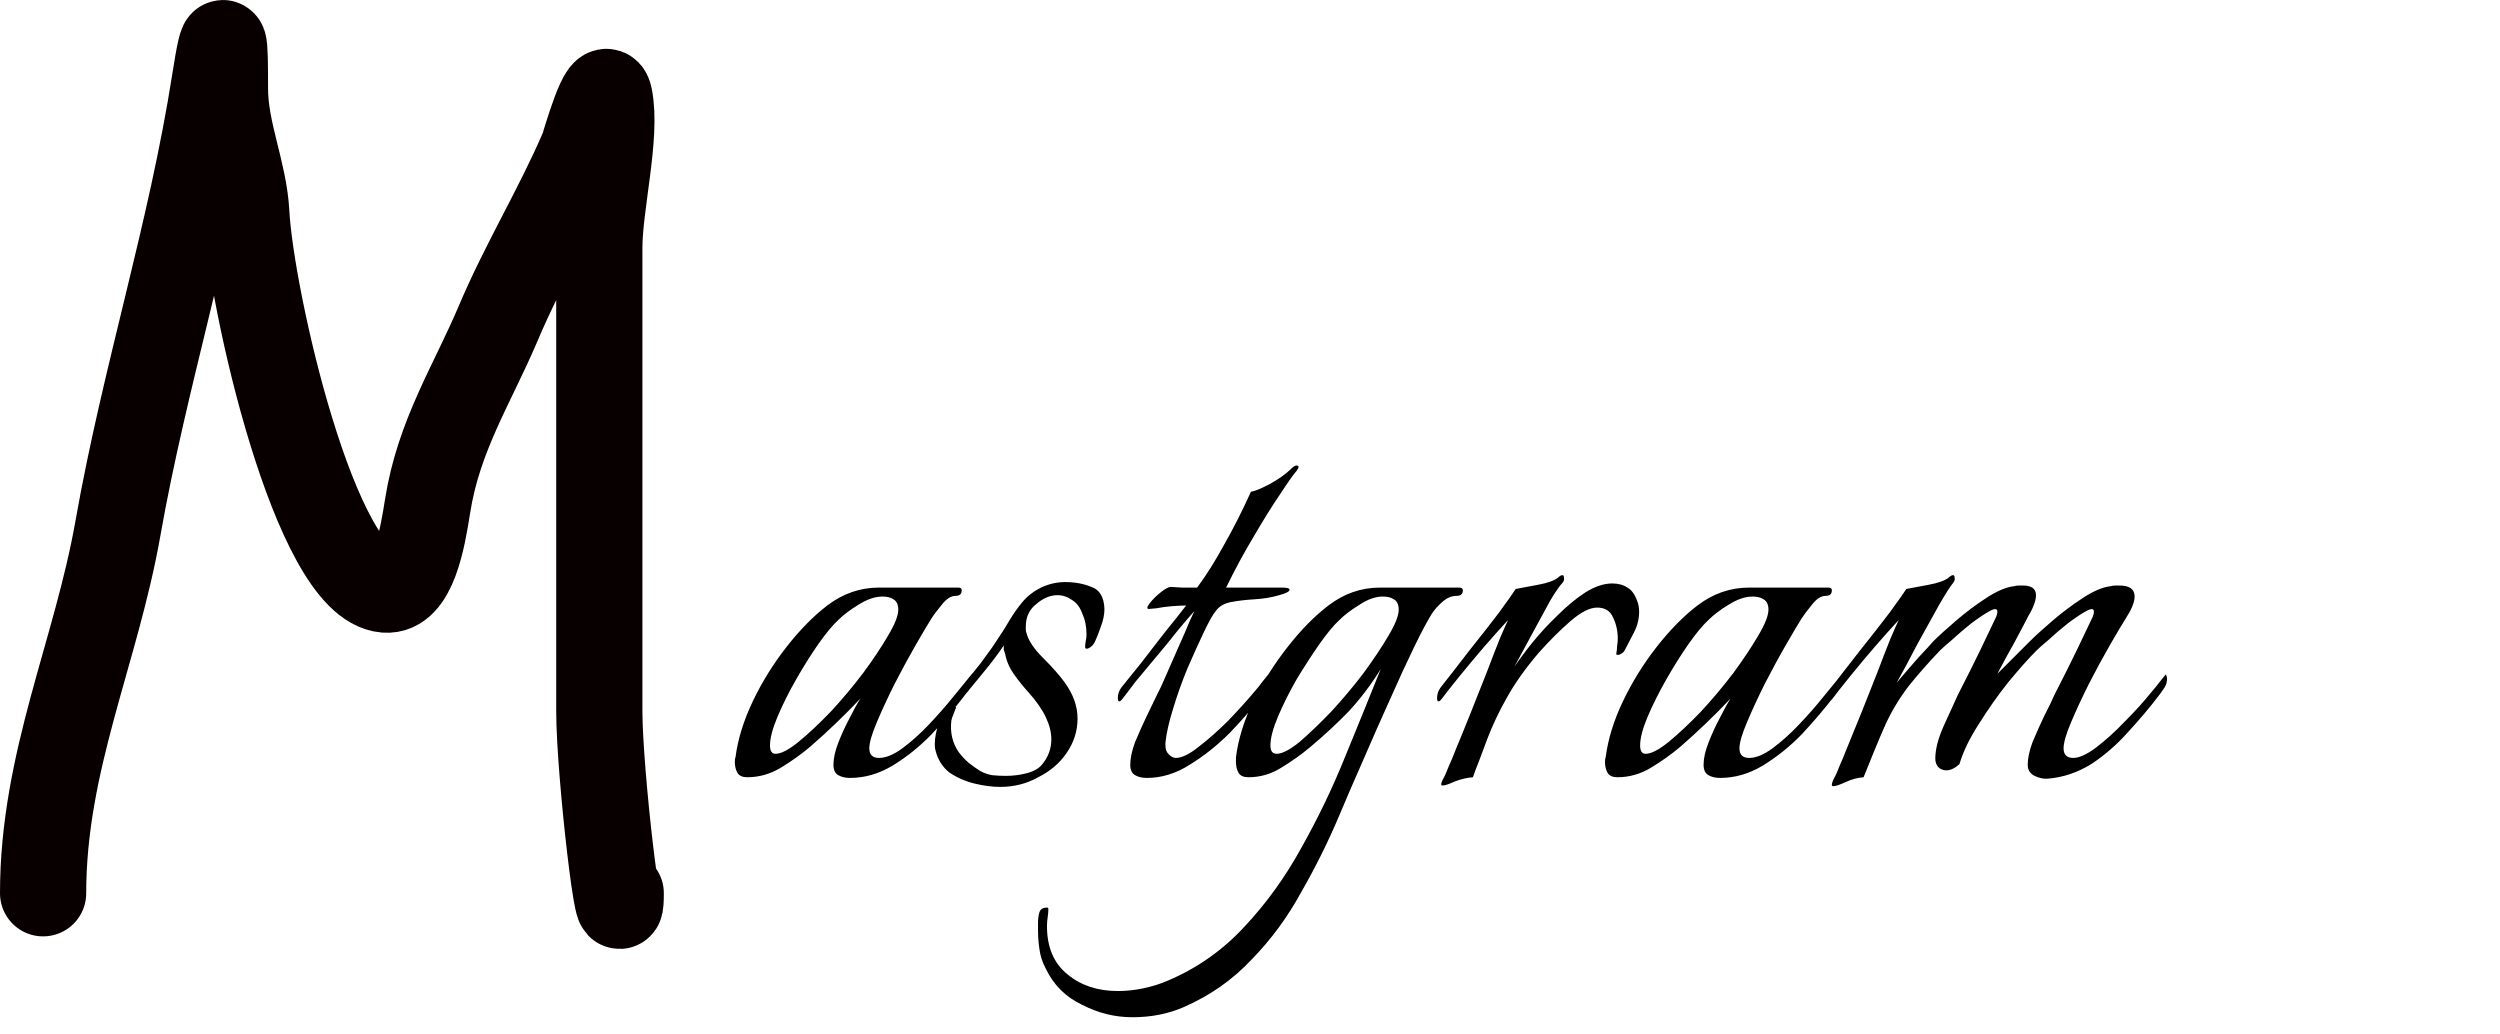 <svg width="58" height="24" viewBox="0 0 58 24" fill="none" xmlns="http://www.w3.org/2000/svg">
<path d="M1 20.724C1 17.671 2.228 15.139 2.737 12.251C3.353 8.755 4.432 5.409 4.984 1.879C5.204 0.473 5.219 0.921 5.219 2.055C5.219 3.054 5.664 3.971 5.715 4.951C5.817 6.898 7.308 13.55 8.941 13.679C9.592 13.73 9.8 12.507 9.92 11.742C10.176 10.106 10.966 8.901 11.561 7.495C12.152 6.097 12.92 4.854 13.518 3.464C13.567 3.351 14.024 1.682 14.139 2.25C14.319 3.145 13.904 4.745 13.904 5.753C13.904 9.335 13.904 12.916 13.904 16.497C13.904 17.926 14.401 22.153 14.401 20.724" stroke="#080000" stroke-width="2" stroke-linecap="round"/>
<path d="M19.72 18.048C19.613 18.048 19.523 18.027 19.448 17.984C19.373 17.941 19.336 17.861 19.336 17.744C19.336 17.595 19.373 17.424 19.448 17.232C19.523 17.04 19.608 16.853 19.704 16.672C19.8 16.48 19.885 16.325 19.96 16.208C19.587 16.603 19.197 16.976 18.792 17.328C18.589 17.499 18.365 17.659 18.12 17.808C17.875 17.957 17.613 18.032 17.336 18.032C17.229 18.032 17.155 18 17.112 17.936C17.069 17.861 17.048 17.776 17.048 17.68C17.048 17.627 17.053 17.589 17.064 17.568C17.117 17.152 17.251 16.72 17.464 16.272C17.677 15.824 17.939 15.403 18.248 15.008C18.557 14.613 18.872 14.293 19.192 14.048C19.555 13.771 19.955 13.632 20.392 13.632H22.232C22.285 13.632 22.312 13.653 22.312 13.696C22.312 13.781 22.264 13.824 22.168 13.824C22.061 13.824 21.955 13.893 21.848 14.032C21.741 14.16 21.661 14.267 21.608 14.352C21.533 14.469 21.416 14.667 21.256 14.944C21.096 15.221 20.931 15.525 20.76 15.856C20.6 16.176 20.461 16.475 20.344 16.752C20.227 17.029 20.168 17.232 20.168 17.36C20.168 17.509 20.243 17.584 20.392 17.584C20.552 17.584 20.733 17.509 20.936 17.36C21.139 17.211 21.341 17.029 21.544 16.816C21.757 16.592 21.949 16.373 22.12 16.16C22.301 15.936 22.445 15.76 22.552 15.632C22.616 15.696 22.611 15.787 22.536 15.904C22.472 16.011 22.413 16.096 22.36 16.16C22.147 16.437 21.901 16.725 21.624 17.024C21.347 17.312 21.043 17.557 20.712 17.76C20.392 17.952 20.061 18.048 19.72 18.048ZM17.992 17.488C18.12 17.488 18.296 17.397 18.52 17.216C18.755 17.024 19.005 16.789 19.272 16.512C19.539 16.224 19.789 15.925 20.024 15.616C20.259 15.296 20.451 15.008 20.6 14.752C20.76 14.485 20.84 14.283 20.84 14.144C20.84 14.027 20.803 13.947 20.728 13.904C20.664 13.861 20.579 13.84 20.472 13.84C20.301 13.84 20.115 13.904 19.912 14.032C19.72 14.149 19.565 14.267 19.448 14.384C19.32 14.501 19.165 14.688 18.984 14.944C18.813 15.189 18.643 15.461 18.472 15.76C18.301 16.059 18.157 16.347 18.04 16.624C17.923 16.901 17.864 17.125 17.864 17.296C17.864 17.424 17.907 17.488 17.992 17.488ZM23.207 18.256C23.015 18.256 22.812 18.229 22.599 18.176C22.386 18.123 22.194 18.037 22.023 17.92C21.863 17.792 21.756 17.621 21.703 17.408C21.692 17.376 21.687 17.328 21.687 17.264C21.687 17.115 21.719 16.949 21.783 16.768C21.858 16.587 21.948 16.459 22.055 16.384C22.098 16.363 22.13 16.363 22.151 16.384C22.183 16.405 22.189 16.427 22.167 16.448C22.157 16.48 22.14 16.523 22.119 16.576C22.098 16.619 22.082 16.667 22.071 16.72C22.039 16.997 22.098 17.243 22.247 17.456C22.311 17.541 22.386 17.621 22.471 17.696C22.567 17.771 22.658 17.835 22.743 17.888C22.818 17.931 22.909 17.963 23.015 17.984C23.122 17.995 23.229 18 23.335 18C23.506 18 23.671 17.979 23.831 17.936C23.991 17.893 24.108 17.824 24.183 17.728C24.322 17.557 24.391 17.365 24.391 17.152C24.391 16.992 24.349 16.821 24.263 16.64C24.178 16.459 24.044 16.267 23.863 16.064C23.746 15.936 23.634 15.797 23.527 15.648C23.421 15.499 23.351 15.339 23.319 15.168C23.308 15.136 23.298 15.104 23.287 15.072C23.287 15.04 23.287 15.008 23.287 14.976C23.148 15.179 23.005 15.371 22.855 15.552C22.716 15.723 22.594 15.872 22.487 16C22.445 16.064 22.407 16.096 22.375 16.096C22.354 16.096 22.343 16.075 22.343 16.032C22.343 15.936 22.386 15.835 22.471 15.728C22.556 15.632 22.652 15.515 22.759 15.376C22.866 15.227 22.951 15.109 23.015 15.024C23.197 14.757 23.33 14.549 23.415 14.4C23.511 14.24 23.613 14.096 23.719 13.968C23.837 13.829 23.98 13.717 24.151 13.632C24.332 13.547 24.519 13.504 24.711 13.504C24.935 13.504 25.138 13.541 25.319 13.616C25.511 13.68 25.613 13.851 25.623 14.128C25.623 14.256 25.596 14.389 25.543 14.528C25.5 14.656 25.453 14.779 25.399 14.896C25.367 14.96 25.319 15.008 25.255 15.04C25.202 15.061 25.175 15.051 25.175 15.008C25.175 14.965 25.18 14.917 25.191 14.864C25.202 14.811 25.207 14.763 25.207 14.72C25.207 14.539 25.175 14.379 25.111 14.24C25.058 14.091 24.978 13.984 24.871 13.92C24.765 13.845 24.652 13.808 24.535 13.808C24.364 13.808 24.199 13.877 24.039 14.016C23.879 14.144 23.799 14.315 23.799 14.528C23.799 14.549 23.799 14.576 23.799 14.608C23.799 14.64 23.805 14.667 23.815 14.688C23.858 14.859 23.986 15.051 24.199 15.264C24.413 15.477 24.578 15.664 24.695 15.824C24.898 16.101 24.999 16.384 24.999 16.672C24.999 16.96 24.914 17.227 24.743 17.472C24.583 17.707 24.364 17.893 24.087 18.032C23.82 18.181 23.527 18.256 23.207 18.256ZM26.606 18.048C26.499 18.048 26.409 18.027 26.334 17.984C26.259 17.941 26.222 17.861 26.222 17.744C26.222 17.595 26.259 17.419 26.334 17.216C26.419 17.013 26.51 16.811 26.606 16.608C26.702 16.405 26.782 16.24 26.846 16.112C26.899 16.016 26.968 15.867 27.054 15.664C27.15 15.451 27.246 15.232 27.342 15.008C27.448 14.773 27.534 14.576 27.598 14.416C27.672 14.256 27.71 14.176 27.71 14.176C27.614 14.283 27.486 14.432 27.326 14.624C27.177 14.816 27.011 15.019 26.83 15.232C26.659 15.435 26.499 15.627 26.35 15.808C26.211 15.989 26.11 16.123 26.046 16.208C26.014 16.251 25.987 16.272 25.966 16.272C25.945 16.272 25.934 16.245 25.934 16.192C25.934 16.107 25.96 16.027 26.014 15.952C26.142 15.792 26.297 15.6 26.478 15.376C26.659 15.141 26.84 14.907 27.022 14.672C27.214 14.437 27.379 14.229 27.518 14.048C27.433 14.048 27.32 14.053 27.182 14.064C27.054 14.075 26.936 14.091 26.83 14.112C26.723 14.123 26.665 14.128 26.654 14.128C26.601 14.128 26.606 14.085 26.67 14C26.734 13.915 26.819 13.829 26.926 13.744C27.032 13.659 27.113 13.616 27.166 13.616C27.177 13.616 27.262 13.621 27.422 13.632C27.582 13.632 27.699 13.632 27.774 13.632C27.987 13.344 28.195 13.013 28.398 12.64C28.611 12.267 28.819 11.856 29.022 11.408C29.107 11.397 29.251 11.339 29.454 11.232C29.667 11.115 29.832 10.997 29.95 10.88C30.003 10.827 30.046 10.8 30.078 10.8C30.142 10.8 30.142 10.843 30.078 10.928C30.003 11.013 29.875 11.195 29.694 11.472C29.512 11.739 29.31 12.064 29.086 12.448C28.862 12.821 28.648 13.216 28.446 13.632H29.742C29.859 13.632 29.918 13.648 29.918 13.68C29.918 13.723 29.838 13.765 29.678 13.808C29.497 13.861 29.305 13.893 29.102 13.904C28.91 13.915 28.729 13.936 28.558 13.968C28.398 14 28.28 14.069 28.206 14.176C28.142 14.251 28.051 14.411 27.934 14.656C27.817 14.901 27.689 15.184 27.55 15.504C27.422 15.813 27.31 16.128 27.214 16.448C27.118 16.757 27.059 17.019 27.038 17.232V17.296C27.038 17.381 27.064 17.451 27.118 17.504C27.171 17.557 27.224 17.584 27.278 17.584C27.416 17.584 27.593 17.499 27.806 17.328C28.03 17.157 28.259 16.955 28.494 16.72C28.729 16.475 28.931 16.251 29.102 16.048C29.177 15.963 29.241 15.883 29.294 15.808C29.358 15.733 29.395 15.685 29.406 15.664C29.427 15.707 29.438 15.739 29.438 15.76C29.438 15.824 29.416 15.893 29.374 15.968C29.342 16.043 29.305 16.107 29.262 16.16C29.059 16.427 28.814 16.709 28.526 17.008C28.238 17.296 27.928 17.541 27.598 17.744C27.278 17.947 26.947 18.048 26.606 18.048ZM26.274 23.6C25.868 23.6 25.479 23.504 25.106 23.312C24.722 23.131 24.439 22.848 24.258 22.464C24.183 22.325 24.135 22.176 24.114 22.016C24.092 21.867 24.082 21.717 24.082 21.568V21.408C24.082 21.323 24.092 21.243 24.114 21.168C24.135 21.093 24.194 21.056 24.29 21.056C24.311 21.056 24.322 21.067 24.322 21.088C24.322 21.152 24.316 21.216 24.306 21.28C24.295 21.344 24.29 21.413 24.29 21.488C24.29 21.979 24.45 22.352 24.77 22.608C25.079 22.864 25.468 22.992 25.938 22.992C26.13 22.992 26.327 22.971 26.53 22.928C26.732 22.885 26.919 22.827 27.09 22.752C27.772 22.464 28.364 22.048 28.866 21.504C29.378 20.96 29.82 20.347 30.194 19.664C30.578 18.981 30.914 18.283 31.202 17.568C31.5 16.843 31.778 16.16 32.034 15.52C31.81 15.883 31.564 16.208 31.298 16.496C31.031 16.773 30.732 17.051 30.402 17.328C30.199 17.499 29.975 17.659 29.73 17.808C29.495 17.957 29.239 18.032 28.962 18.032C28.855 18.032 28.78 18 28.738 17.936C28.695 17.861 28.674 17.776 28.674 17.68V17.568C28.727 17.152 28.86 16.72 29.074 16.272C29.298 15.824 29.564 15.403 29.874 15.008C30.183 14.613 30.498 14.293 30.818 14.048C31.18 13.771 31.58 13.632 32.018 13.632H33.858C33.911 13.632 33.938 13.653 33.938 13.696C33.938 13.781 33.89 13.824 33.794 13.824C33.676 13.824 33.564 13.872 33.458 13.968C33.351 14.064 33.271 14.155 33.218 14.24C33.111 14.411 32.972 14.672 32.802 15.024C32.631 15.376 32.444 15.781 32.242 16.24C32.039 16.688 31.836 17.147 31.634 17.616C31.431 18.075 31.244 18.507 31.074 18.912C30.818 19.52 30.524 20.112 30.194 20.688C29.874 21.275 29.49 21.797 29.042 22.256C28.604 22.725 28.082 23.093 27.474 23.36C27.111 23.52 26.711 23.6 26.274 23.6ZM29.618 17.488C29.746 17.488 29.922 17.397 30.146 17.216C30.37 17.024 30.615 16.789 30.882 16.512C31.148 16.224 31.399 15.925 31.634 15.616C31.868 15.296 32.06 15.008 32.21 14.752C32.37 14.485 32.45 14.283 32.45 14.144C32.45 14.027 32.412 13.947 32.338 13.904C32.274 13.861 32.188 13.84 32.082 13.84C31.911 13.84 31.73 13.904 31.538 14.032C31.346 14.149 31.191 14.267 31.074 14.384C30.946 14.501 30.791 14.688 30.61 14.944C30.439 15.189 30.263 15.461 30.082 15.76C29.911 16.059 29.767 16.347 29.65 16.624C29.532 16.901 29.474 17.125 29.474 17.296C29.474 17.424 29.522 17.488 29.618 17.488ZM33.468 18.224C33.425 18.224 33.425 18.181 33.468 18.096C33.522 18 33.569 17.893 33.612 17.776C33.666 17.659 33.719 17.531 33.772 17.392C33.879 17.136 33.996 16.848 34.124 16.528C34.252 16.208 34.375 15.899 34.492 15.6C34.609 15.291 34.711 15.029 34.796 14.816C34.892 14.592 34.956 14.448 34.988 14.384C34.839 14.544 34.657 14.747 34.444 14.992C34.242 15.227 34.05 15.456 33.868 15.68C33.687 15.904 33.548 16.08 33.452 16.208C33.42 16.251 33.394 16.272 33.372 16.272C33.351 16.272 33.34 16.245 33.34 16.192C33.34 16.107 33.367 16.027 33.42 15.952C33.623 15.696 33.847 15.408 34.092 15.088C34.348 14.768 34.578 14.475 34.78 14.208C34.983 13.931 35.111 13.749 35.164 13.664C35.282 13.643 35.452 13.611 35.676 13.568C35.911 13.525 36.071 13.467 36.156 13.392C36.188 13.36 36.22 13.344 36.252 13.344C36.273 13.344 36.284 13.365 36.284 13.408C36.295 13.44 36.284 13.477 36.252 13.52C36.188 13.584 36.092 13.723 35.964 13.936C35.847 14.149 35.714 14.395 35.564 14.672C35.415 14.949 35.271 15.216 35.132 15.472C35.239 15.312 35.377 15.125 35.548 14.912C35.73 14.688 35.927 14.475 36.14 14.272C36.353 14.059 36.567 13.883 36.78 13.744C37.004 13.605 37.212 13.536 37.404 13.536C37.543 13.536 37.66 13.568 37.756 13.632C37.852 13.685 37.927 13.787 37.98 13.936C38.012 14.011 38.028 14.096 38.028 14.192C38.028 14.373 37.98 14.549 37.884 14.72C37.799 14.88 37.735 15.003 37.692 15.088C37.681 15.12 37.644 15.152 37.58 15.184C37.516 15.205 37.489 15.195 37.5 15.152C37.511 15.099 37.516 15.045 37.516 14.992C37.527 14.939 37.532 14.88 37.532 14.816C37.532 14.635 37.495 14.469 37.42 14.32C37.356 14.171 37.233 14.096 37.052 14.096C36.882 14.096 36.673 14.203 36.428 14.416C36.183 14.629 35.938 14.875 35.692 15.152C35.383 15.515 35.138 15.861 34.956 16.192C34.775 16.512 34.626 16.827 34.508 17.136C34.444 17.307 34.38 17.477 34.316 17.648C34.252 17.808 34.204 17.936 34.172 18.032C34.033 18.043 33.895 18.075 33.756 18.128C33.617 18.192 33.522 18.224 33.468 18.224ZM39.907 18.048C39.801 18.048 39.71 18.027 39.636 17.984C39.561 17.941 39.523 17.861 39.523 17.744C39.523 17.595 39.561 17.424 39.636 17.232C39.71 17.04 39.795 16.853 39.892 16.672C39.987 16.48 40.073 16.325 40.148 16.208C39.774 16.603 39.385 16.976 38.98 17.328C38.777 17.499 38.553 17.659 38.307 17.808C38.062 17.957 37.801 18.032 37.523 18.032C37.417 18.032 37.342 18 37.3 17.936C37.257 17.861 37.236 17.776 37.236 17.68C37.236 17.627 37.241 17.589 37.252 17.568C37.305 17.152 37.438 16.72 37.651 16.272C37.865 15.824 38.126 15.403 38.435 15.008C38.745 14.613 39.059 14.293 39.38 14.048C39.742 13.771 40.142 13.632 40.58 13.632H42.419C42.473 13.632 42.499 13.653 42.499 13.696C42.499 13.781 42.452 13.824 42.355 13.824C42.249 13.824 42.142 13.893 42.035 14.032C41.929 14.16 41.849 14.267 41.795 14.352C41.721 14.469 41.603 14.667 41.444 14.944C41.283 15.221 41.118 15.525 40.947 15.856C40.788 16.176 40.649 16.475 40.532 16.752C40.414 17.029 40.355 17.232 40.355 17.36C40.355 17.509 40.43 17.584 40.58 17.584C40.739 17.584 40.921 17.509 41.123 17.36C41.326 17.211 41.529 17.029 41.731 16.816C41.945 16.592 42.137 16.373 42.307 16.16C42.489 15.936 42.633 15.76 42.739 15.632C42.803 15.696 42.798 15.787 42.724 15.904C42.66 16.011 42.601 16.096 42.547 16.16C42.334 16.437 42.089 16.725 41.812 17.024C41.534 17.312 41.23 17.557 40.9 17.76C40.58 17.952 40.249 18.048 39.907 18.048ZM38.179 17.488C38.307 17.488 38.483 17.397 38.708 17.216C38.942 17.024 39.193 16.789 39.459 16.512C39.726 16.224 39.977 15.925 40.212 15.616C40.446 15.296 40.638 15.008 40.788 14.752C40.947 14.485 41.028 14.283 41.028 14.144C41.028 14.027 40.99 13.947 40.916 13.904C40.852 13.861 40.766 13.84 40.66 13.84C40.489 13.84 40.302 13.904 40.099 14.032C39.907 14.149 39.753 14.267 39.636 14.384C39.508 14.501 39.353 14.688 39.172 14.944C39.001 15.189 38.83 15.461 38.66 15.76C38.489 16.059 38.345 16.347 38.227 16.624C38.11 16.901 38.051 17.125 38.051 17.296C38.051 17.424 38.094 17.488 38.179 17.488ZM42.531 18.24C42.488 18.24 42.488 18.192 42.531 18.096C42.584 18 42.632 17.893 42.675 17.776C42.728 17.659 42.781 17.531 42.835 17.392C42.941 17.136 43.059 16.848 43.187 16.528C43.315 16.208 43.437 15.899 43.555 15.6C43.672 15.291 43.773 15.029 43.859 14.816C43.955 14.592 44.019 14.448 44.051 14.384C43.901 14.544 43.72 14.747 43.507 14.992C43.304 15.227 43.112 15.456 42.931 15.68C42.749 15.904 42.611 16.08 42.515 16.208C42.483 16.251 42.456 16.272 42.435 16.272C42.413 16.272 42.403 16.245 42.403 16.192C42.403 16.107 42.429 16.027 42.483 15.952C42.685 15.696 42.909 15.408 43.155 15.088C43.411 14.768 43.64 14.475 43.843 14.208C44.045 13.931 44.173 13.749 44.227 13.664C44.344 13.643 44.515 13.611 44.739 13.568C44.973 13.525 45.133 13.467 45.219 13.392C45.251 13.36 45.283 13.344 45.315 13.344C45.336 13.344 45.347 13.365 45.347 13.408C45.357 13.44 45.347 13.477 45.315 13.52C45.251 13.595 45.139 13.771 44.979 14.048C44.829 14.315 44.664 14.613 44.483 14.944C44.312 15.275 44.152 15.573 44.003 15.84C44.173 15.637 44.339 15.445 44.499 15.264C44.669 15.083 44.787 14.955 44.851 14.88C44.979 14.752 45.155 14.592 45.379 14.4C45.603 14.208 45.837 14.032 46.083 13.872C46.328 13.712 46.541 13.621 46.723 13.6C46.765 13.589 46.803 13.584 46.835 13.584C46.867 13.584 46.899 13.584 46.931 13.584C47.133 13.584 47.235 13.659 47.235 13.808C47.235 13.872 47.219 13.947 47.187 14.032C47.155 14.117 47.112 14.203 47.059 14.288C46.995 14.416 46.888 14.619 46.739 14.896C46.589 15.163 46.456 15.408 46.339 15.632L47.091 14.88C47.219 14.752 47.395 14.592 47.619 14.4C47.843 14.208 48.077 14.032 48.323 13.872C48.568 13.712 48.781 13.621 48.963 13.6C49.005 13.589 49.043 13.584 49.075 13.584C49.117 13.584 49.149 13.584 49.171 13.584C49.405 13.584 49.523 13.669 49.523 13.84C49.523 13.968 49.453 14.139 49.315 14.352C49.24 14.469 49.123 14.667 48.963 14.944C48.803 15.221 48.637 15.525 48.467 15.856C48.307 16.176 48.168 16.475 48.051 16.752C47.933 17.029 47.875 17.232 47.875 17.36C47.875 17.509 47.949 17.584 48.099 17.584C48.237 17.584 48.413 17.504 48.627 17.344C48.851 17.173 49.075 16.971 49.299 16.736C49.533 16.501 49.736 16.277 49.907 16.064C49.981 15.979 50.051 15.893 50.115 15.808C50.189 15.712 50.232 15.659 50.243 15.648C50.264 15.669 50.275 15.707 50.275 15.76C50.275 15.835 50.248 15.909 50.195 15.984C50.152 16.048 50.109 16.107 50.067 16.16C49.864 16.427 49.629 16.704 49.363 16.992C49.107 17.28 48.824 17.525 48.515 17.728C48.205 17.92 47.875 18.032 47.523 18.064C47.416 18.075 47.309 18.053 47.203 18C47.096 17.947 47.043 17.861 47.043 17.744C47.043 17.595 47.08 17.419 47.155 17.216C47.24 17.013 47.331 16.811 47.427 16.608C47.533 16.405 47.613 16.24 47.667 16.112C47.859 15.739 48.035 15.387 48.195 15.056C48.355 14.725 48.467 14.491 48.531 14.352C48.563 14.288 48.579 14.235 48.579 14.192C48.579 14.117 48.52 14.112 48.403 14.176C48.285 14.24 48.141 14.336 47.971 14.464C47.811 14.592 47.661 14.72 47.523 14.848C47.384 14.965 47.293 15.045 47.251 15.088C47.069 15.269 46.851 15.515 46.595 15.824C46.349 16.133 46.12 16.459 45.907 16.8C45.693 17.131 45.544 17.44 45.459 17.728C45.352 17.824 45.251 17.872 45.155 17.872C45.08 17.872 45.016 17.845 44.963 17.792C44.92 17.739 44.899 17.675 44.899 17.6C44.899 17.387 44.963 17.136 45.091 16.848C45.229 16.549 45.341 16.304 45.427 16.112C45.619 15.739 45.795 15.387 45.955 15.056C46.115 14.725 46.227 14.491 46.291 14.352C46.323 14.288 46.339 14.235 46.339 14.192C46.339 14.117 46.28 14.112 46.163 14.176C46.045 14.24 45.901 14.336 45.731 14.464C45.571 14.592 45.421 14.72 45.283 14.848C45.144 14.965 45.053 15.045 45.011 15.088C44.755 15.355 44.515 15.627 44.291 15.904C44.077 16.181 43.896 16.48 43.747 16.8C43.661 16.992 43.571 17.205 43.475 17.44C43.379 17.675 43.299 17.872 43.235 18.032C43.096 18.043 42.957 18.08 42.819 18.144C42.68 18.208 42.584 18.24 42.531 18.24Z" fill="black"/>
</svg>
